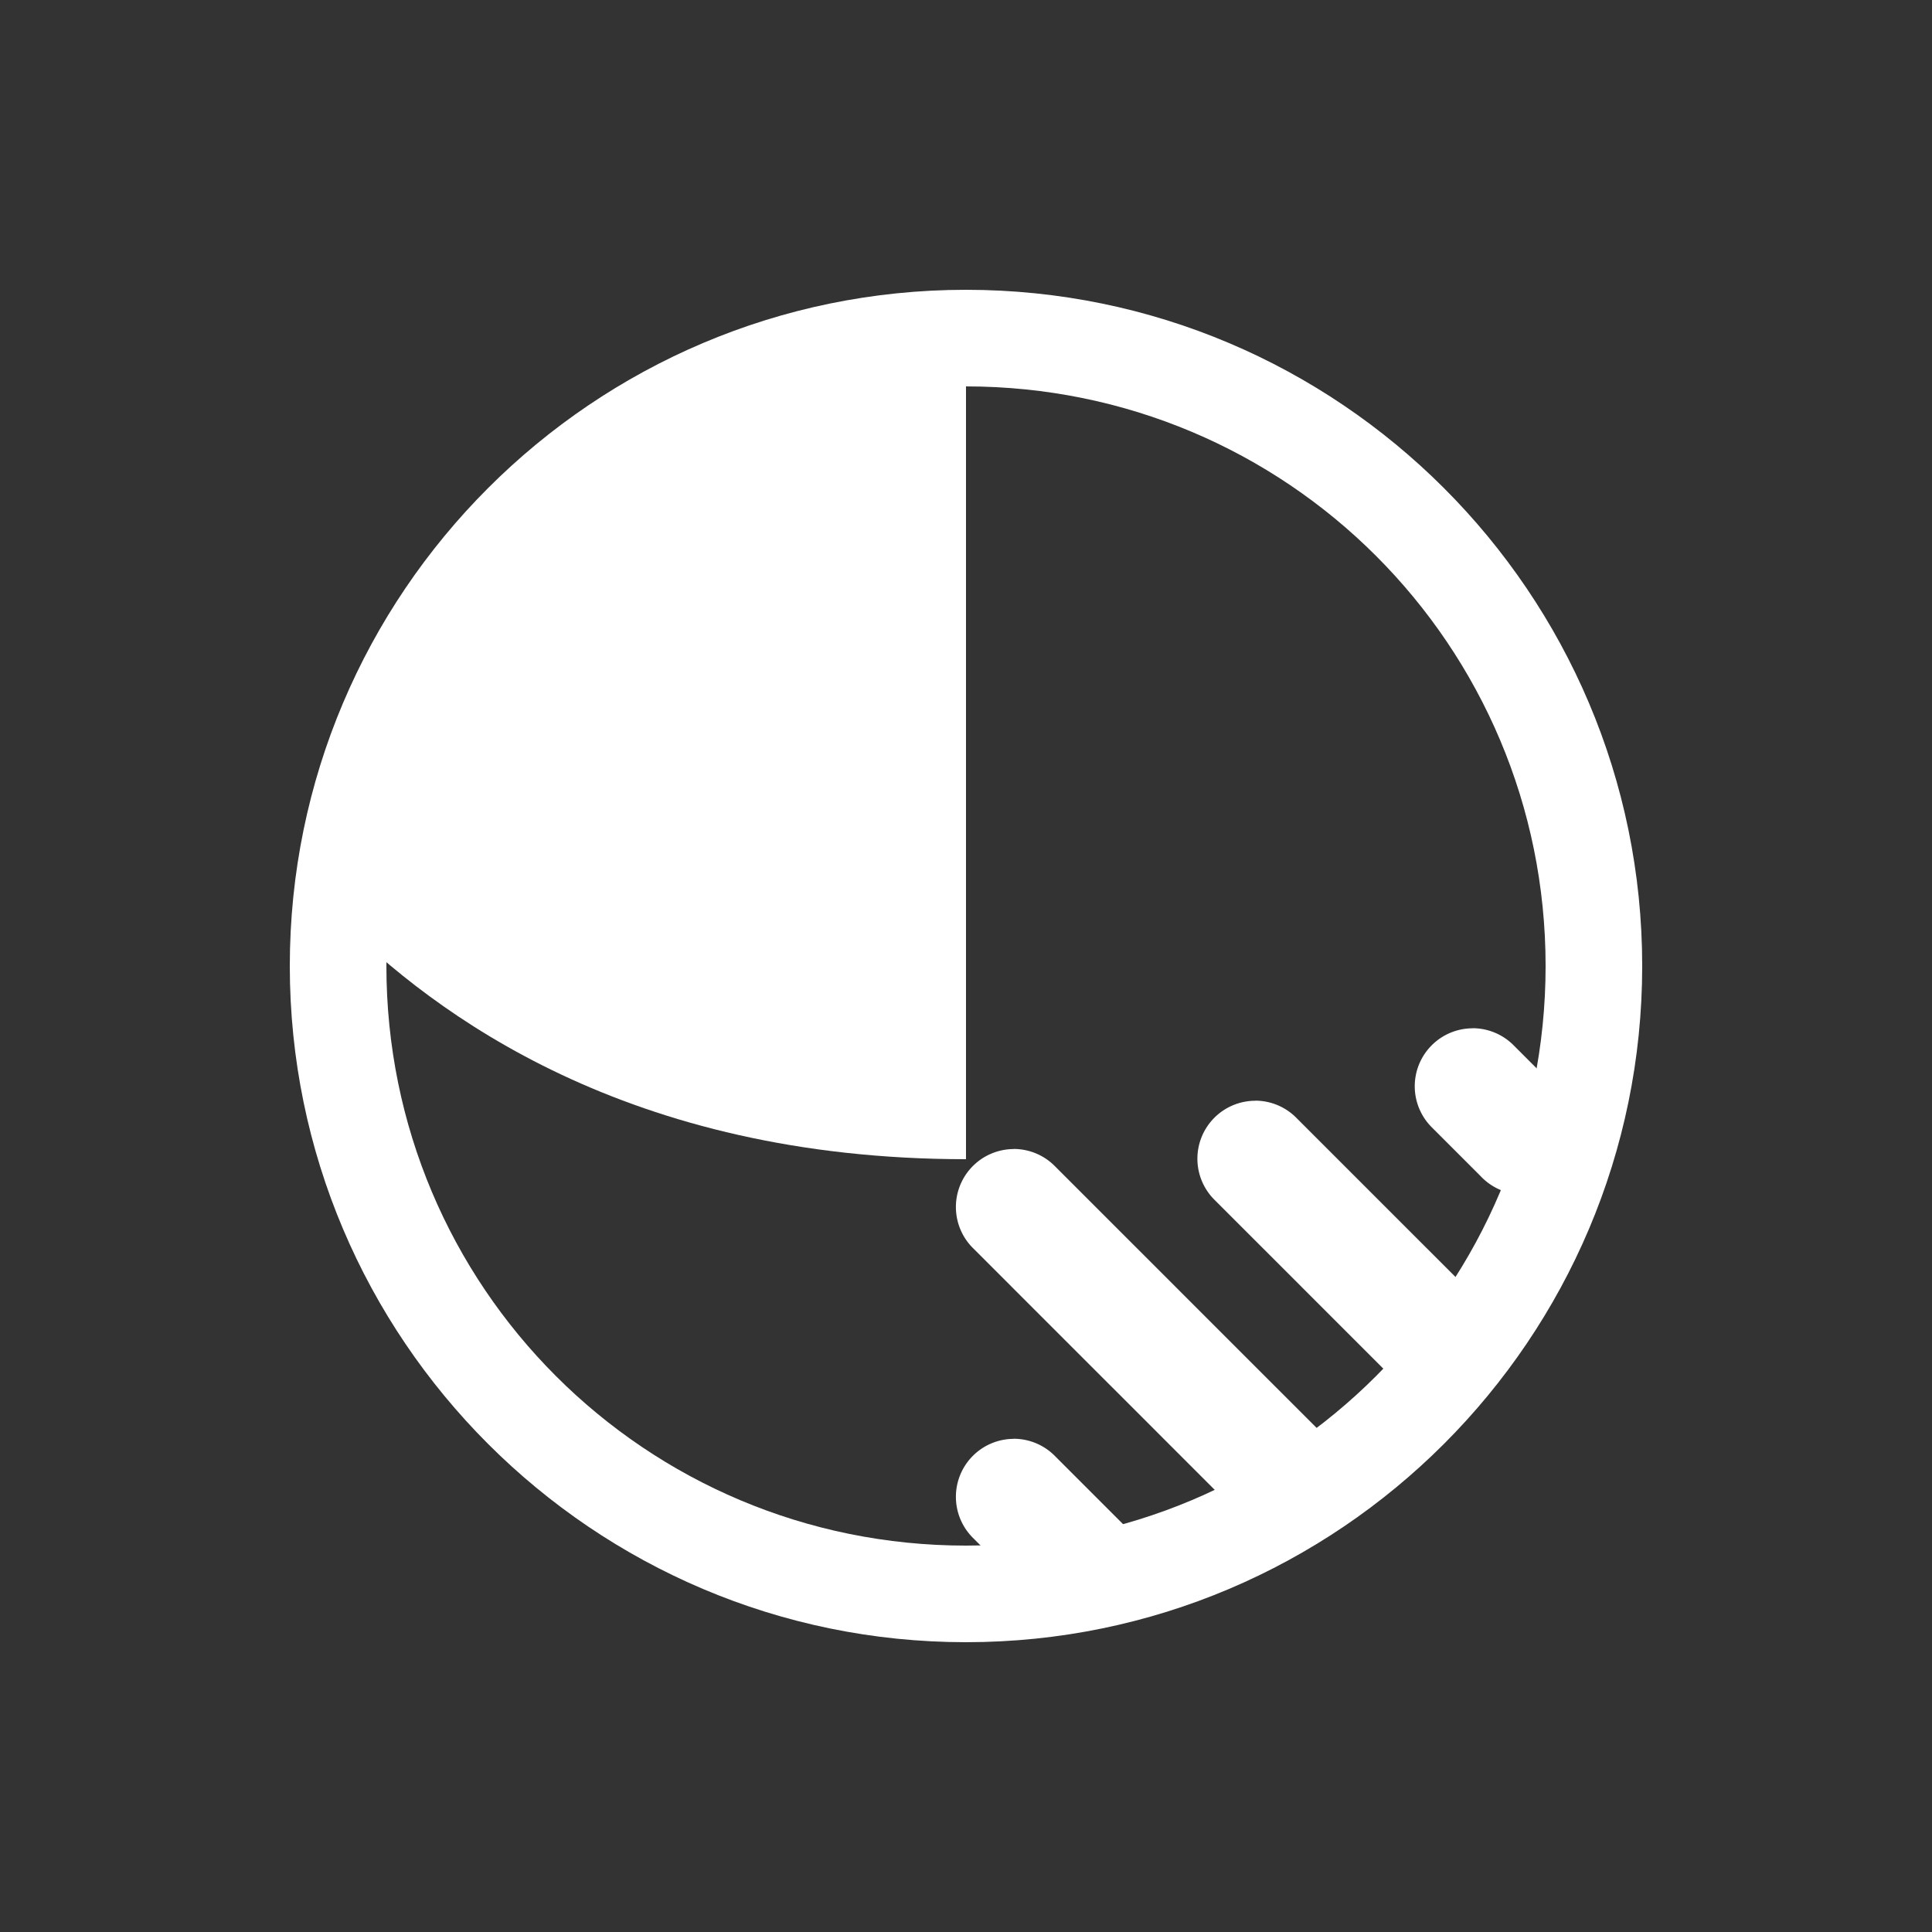 <svg xmlns="http://www.w3.org/2000/svg" style="background: #808080" height="64" width="64" viewBox="87 113 20 20">
  <rect x="87" y="113" width="20" height="20" fill="#333333" stroke="none"/>
  <g style="fill: #ffffff;" id="g16385" transform="translate(-21,21)" data-label="F-5">
    <path id="path16351" d="m 118,95.5 c -3.59,0 -6.5,2.41 -6.5,6 1,1 3,2.5 6.5,2.5 z" style="fill: #ffffff; stroke-linecap: round; stroke-linejoin: round;"></path>
    <path style="color: rgb(0, 0, 0); fill: #ffffff; fill-rule: evenodd; stroke-linecap: round; stroke-linejoin: round;" d="m 118,95 c -3.86,0 -7,3.14 -7,7 0,3.86 3.14,7 7,7 3.86,0 7,-3.14 7,-7 0,-3.86 -3.14,-7 -7,-7 z m 0,1 c 3.32,0 6,2.68 6,6 0,3.32 -2.68,6 -6,6 -3.32,0 -6,-2.68 -6,-6 0,-3.32 2.68,-6 6,-6 z" id="path16353"></path>
    <path style="color: rgb(0, 0, 0); fill: #ffffff; stroke-width: 1.2; stroke-linecap: round; stroke-linejoin: round;" d="m 123.244,102.645 a 0.6,0.6 0 0 0 -0.418,1.029 l 0.5,0.5 a 0.6,0.6 0 1 0 0.848,-0.848 l -0.5,-0.5 a 0.6,0.6 0 0 0 -0.43,-0.182 z m -2.25,0.75 a 0.6,0.6 0 0 0 -0.418,1.029 l 1.75,1.75 a 0.6,0.6 0 1 0 0.848,-0.848 l -1.75,-1.75 a 0.6,0.6 0 0 0 -0.43,-0.182 z m -2.5,0.5 a 0.6,0.6 0 0 0 -0.418,1.029 l 2.75,2.75 a 0.6,0.6 0 1 0 0.848,-0.848 l -2.75,-2.75 a 0.6,0.6 0 0 0 -0.43,-0.182 z m 0,3 a 0.6,0.6 0 0 0 -0.418,1.029 l 0.75,0.75 a 0.6,0.6 0 1 0 0.848,-0.848 l -0.75,-0.75 a 0.6,0.6 0 0 0 -0.43,-0.182 z" id="path16355"></path>
  </g>
</svg>